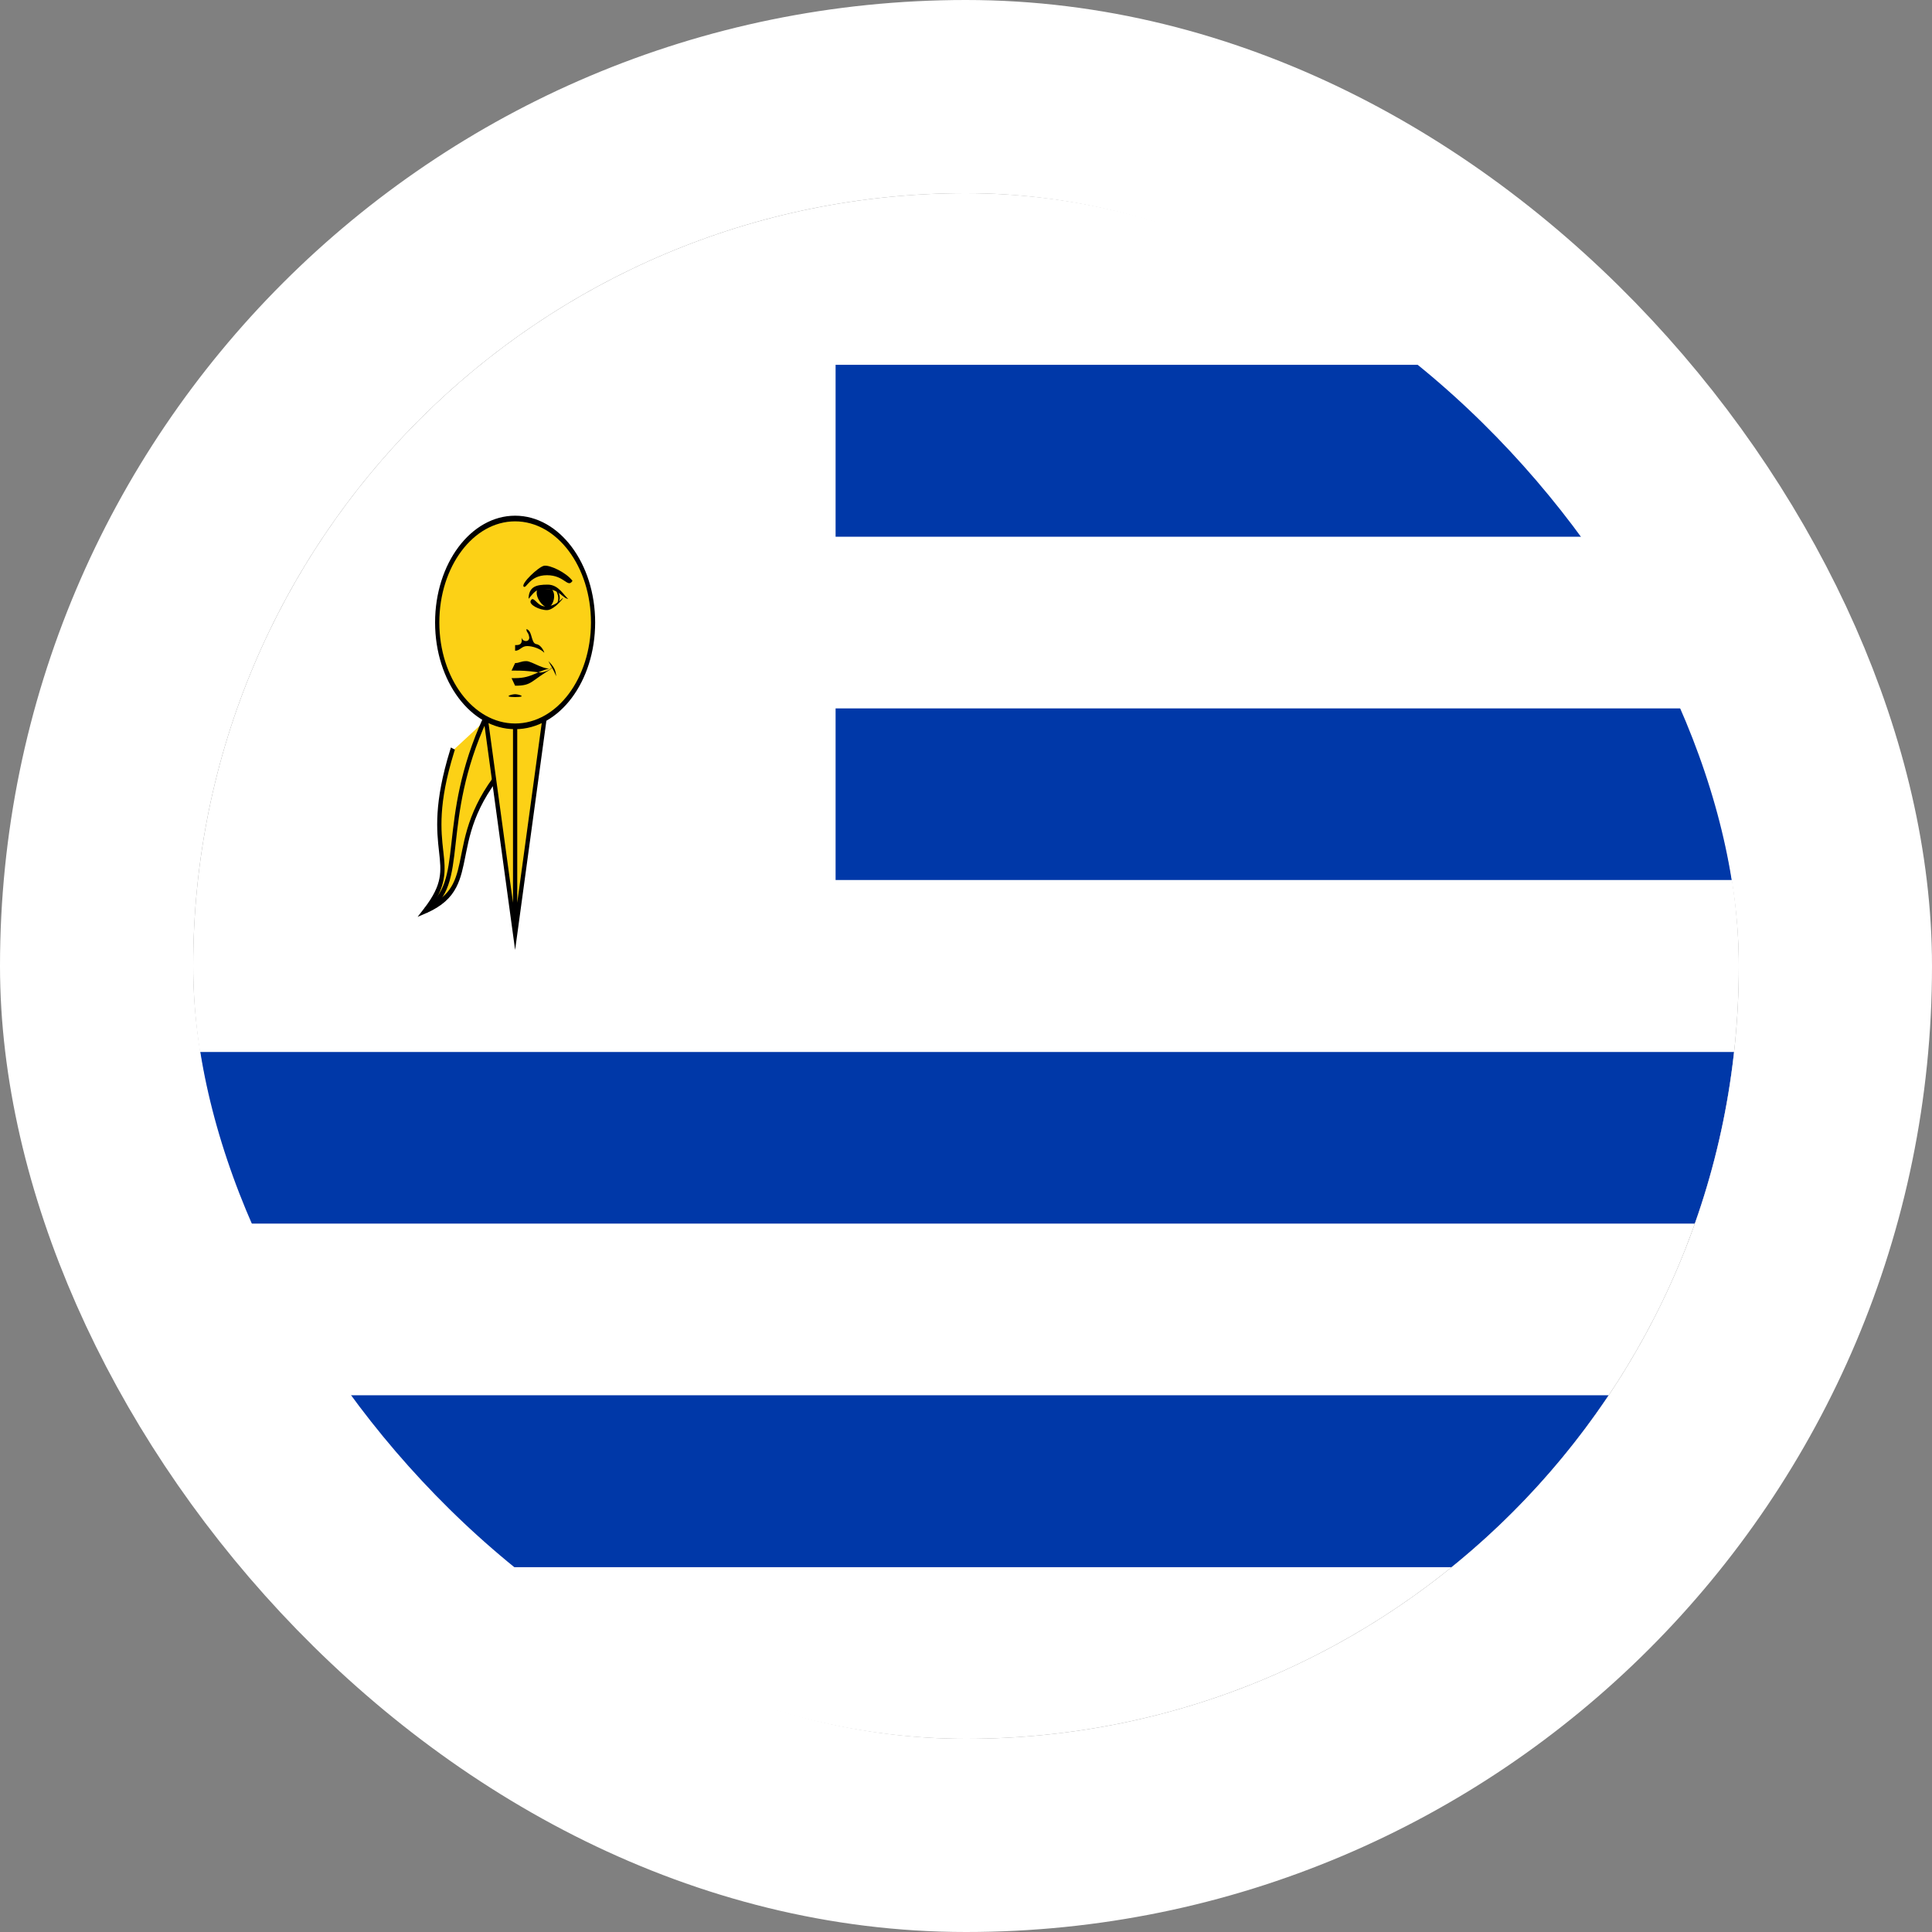 <svg width="40" height="40" viewBox="0 0 40 40" fill="none" xmlns="http://www.w3.org/2000/svg">
<rect x="0" y="0" width="40" height="40" fill="#808080" stroke="none"/>
<g clip-path="url(#clip0_90_20684)">
<path d="M4 4H36V36H4V4Z" fill="white"/>
<path d="M17.3 7.553H36V11.113H17.3V7.553ZM17.3 14.667H36V18.22H17.3V14.667ZM4 21.78H36V25.333H4V21.78ZM4 28.887H36V32.447H4V28.887Z" fill="#0038A8"/>
<path d="M10.363 14.625L10.804 15.504C8.991 17.254 10.098 18.289 8.813 18.849C9.612 17.809 8.687 17.721 9.36 15.553" fill="#FCD116"/>
<path fill-rule="evenodd" clip-rule="evenodd" d="M10.375 14.544L10.864 15.518L10.83 15.551C10.38 15.986 10.113 16.373 9.945 16.718C9.778 17.062 9.707 17.366 9.653 17.638C9.647 17.668 9.641 17.698 9.635 17.728C9.588 17.962 9.545 18.18 9.447 18.369C9.335 18.586 9.153 18.762 8.826 18.905L8.646 18.983L8.782 18.807C8.979 18.551 9.065 18.359 9.098 18.185C9.132 18.01 9.114 17.846 9.09 17.633L9.09 17.632C9.066 17.42 9.038 17.168 9.059 16.831C9.08 16.495 9.15 16.077 9.319 15.53L9.336 15.476L9.418 15.521L9.401 15.575C9.234 16.113 9.167 16.519 9.147 16.841C9.127 17.163 9.153 17.404 9.177 17.615L9.178 17.621C9.201 17.828 9.222 18.015 9.183 18.215C9.154 18.367 9.091 18.524 8.975 18.705C9.178 18.587 9.297 18.453 9.375 18.303C9.464 18.131 9.503 17.935 9.55 17.697C9.556 17.668 9.562 17.638 9.568 17.607C9.623 17.331 9.697 17.014 9.872 16.654C10.042 16.304 10.308 15.917 10.744 15.49L10.302 14.609L10.375 14.544Z" fill="black"/>
<path fill-rule="evenodd" clip-rule="evenodd" d="M9.35 17.421C9.422 16.776 9.516 15.928 10.01 14.844L10.085 14.905C9.601 15.969 9.509 16.798 9.437 17.438C9.436 17.453 9.434 17.468 9.432 17.482C9.396 17.805 9.363 18.086 9.281 18.323C9.197 18.563 9.063 18.755 8.832 18.902L8.794 18.796C9.008 18.66 9.126 18.488 9.201 18.273C9.277 18.055 9.309 17.791 9.345 17.465C9.347 17.45 9.349 17.436 9.35 17.421Z" fill="black"/>
<path d="M10.665 12.887H11.544L10.665 19.34L9.785 12.887H10.665V19.34Z" fill="#FCD116"/>
<path fill-rule="evenodd" clip-rule="evenodd" d="M9.732 12.828H11.598L10.665 19.668L9.732 12.828ZM9.838 12.945L10.621 18.689V12.945H9.838ZM10.709 12.945V18.689L11.492 12.945H10.709Z" fill="black"/>
<path d="M10.665 15.038C11.556 15.038 12.278 14.075 12.278 12.887C12.278 11.699 11.556 10.736 10.665 10.736C9.774 10.736 9.052 11.699 9.052 12.887C9.052 14.075 9.774 15.038 10.665 15.038Z" fill="#FCD116"/>
<path fill-rule="evenodd" clip-rule="evenodd" d="M10.665 10.794C9.798 10.794 9.096 11.731 9.096 12.887C9.096 14.042 9.798 14.979 10.665 14.979C11.532 14.979 12.235 14.042 12.235 12.887C12.235 11.731 11.532 10.794 10.665 10.794ZM9.008 12.887C9.008 11.666 9.75 10.677 10.665 10.677C11.581 10.677 12.322 11.666 12.322 12.887C12.322 14.107 11.581 15.097 10.665 15.097C9.75 15.097 9.008 14.107 9.008 12.887Z" fill="black"/>
<path d="M11.853 12.026C11.75 12.183 11.691 11.909 11.325 11.909C10.958 11.909 10.899 12.202 10.841 12.144C10.782 12.085 11.149 11.733 11.266 11.713C11.383 11.694 11.721 11.85 11.853 12.026ZM11.427 12.202C11.53 12.32 11.442 12.574 11.339 12.574C11.237 12.574 11.046 12.339 11.134 12.183" fill="black"/>
<path d="M10.944 12.378C10.958 12.143 11.105 12.104 11.34 12.104C11.574 12.104 11.677 12.339 11.765 12.398C11.662 12.398 11.574 12.202 11.34 12.202C11.105 12.202 11.105 12.202 10.944 12.398M10.988 12.437C11.046 12.319 11.12 12.554 11.281 12.554C11.442 12.554 11.53 12.495 11.633 12.398C11.736 12.3 11.486 12.632 11.325 12.632C11.164 12.632 10.944 12.515 10.988 12.437Z" fill="black"/>
<path d="M11.486 12.554C11.677 12.417 11.559 12.222 11.486 12.183C11.515 12.222 11.633 12.417 11.486 12.554ZM10.665 13.728C10.753 13.728 10.782 13.688 10.899 13.688C11.017 13.688 11.295 13.904 11.457 13.825C11.119 14.001 11.251 13.884 10.665 13.884H10.591M11.515 14.001C11.457 13.864 11.471 13.904 11.354 13.688C11.471 13.806 11.501 13.864 11.515 14.001ZM10.665 14.197C11.031 14.197 10.973 14.099 11.457 13.825C11.105 13.884 11.031 14.04 10.665 14.04H10.591M10.665 13.473C10.767 13.473 10.797 13.376 10.914 13.376C11.031 13.376 11.193 13.434 11.266 13.512C11.281 13.532 11.222 13.356 11.105 13.336C10.987 13.317 11.031 13.063 10.899 13.024C10.899 13.102 10.943 13.082 10.958 13.2C10.958 13.297 10.826 13.297 10.797 13.2C10.826 13.356 10.738 13.356 10.665 13.356" fill="black"/>
<path d="M10.665 14.373C10.591 14.373 10.401 14.432 10.665 14.432C10.929 14.432 10.738 14.373 10.665 14.373Z" fill="black"/>
</g>
<rect x="2" y="2" width="36" height="36" rx="18" stroke="white" stroke-width="4"/>
<defs>
<clipPath id="clip0_90_20684">
<rect x="4" y="4" width="32" height="32" rx="16" fill="white"/>
</clipPath>
</defs>
</svg>
